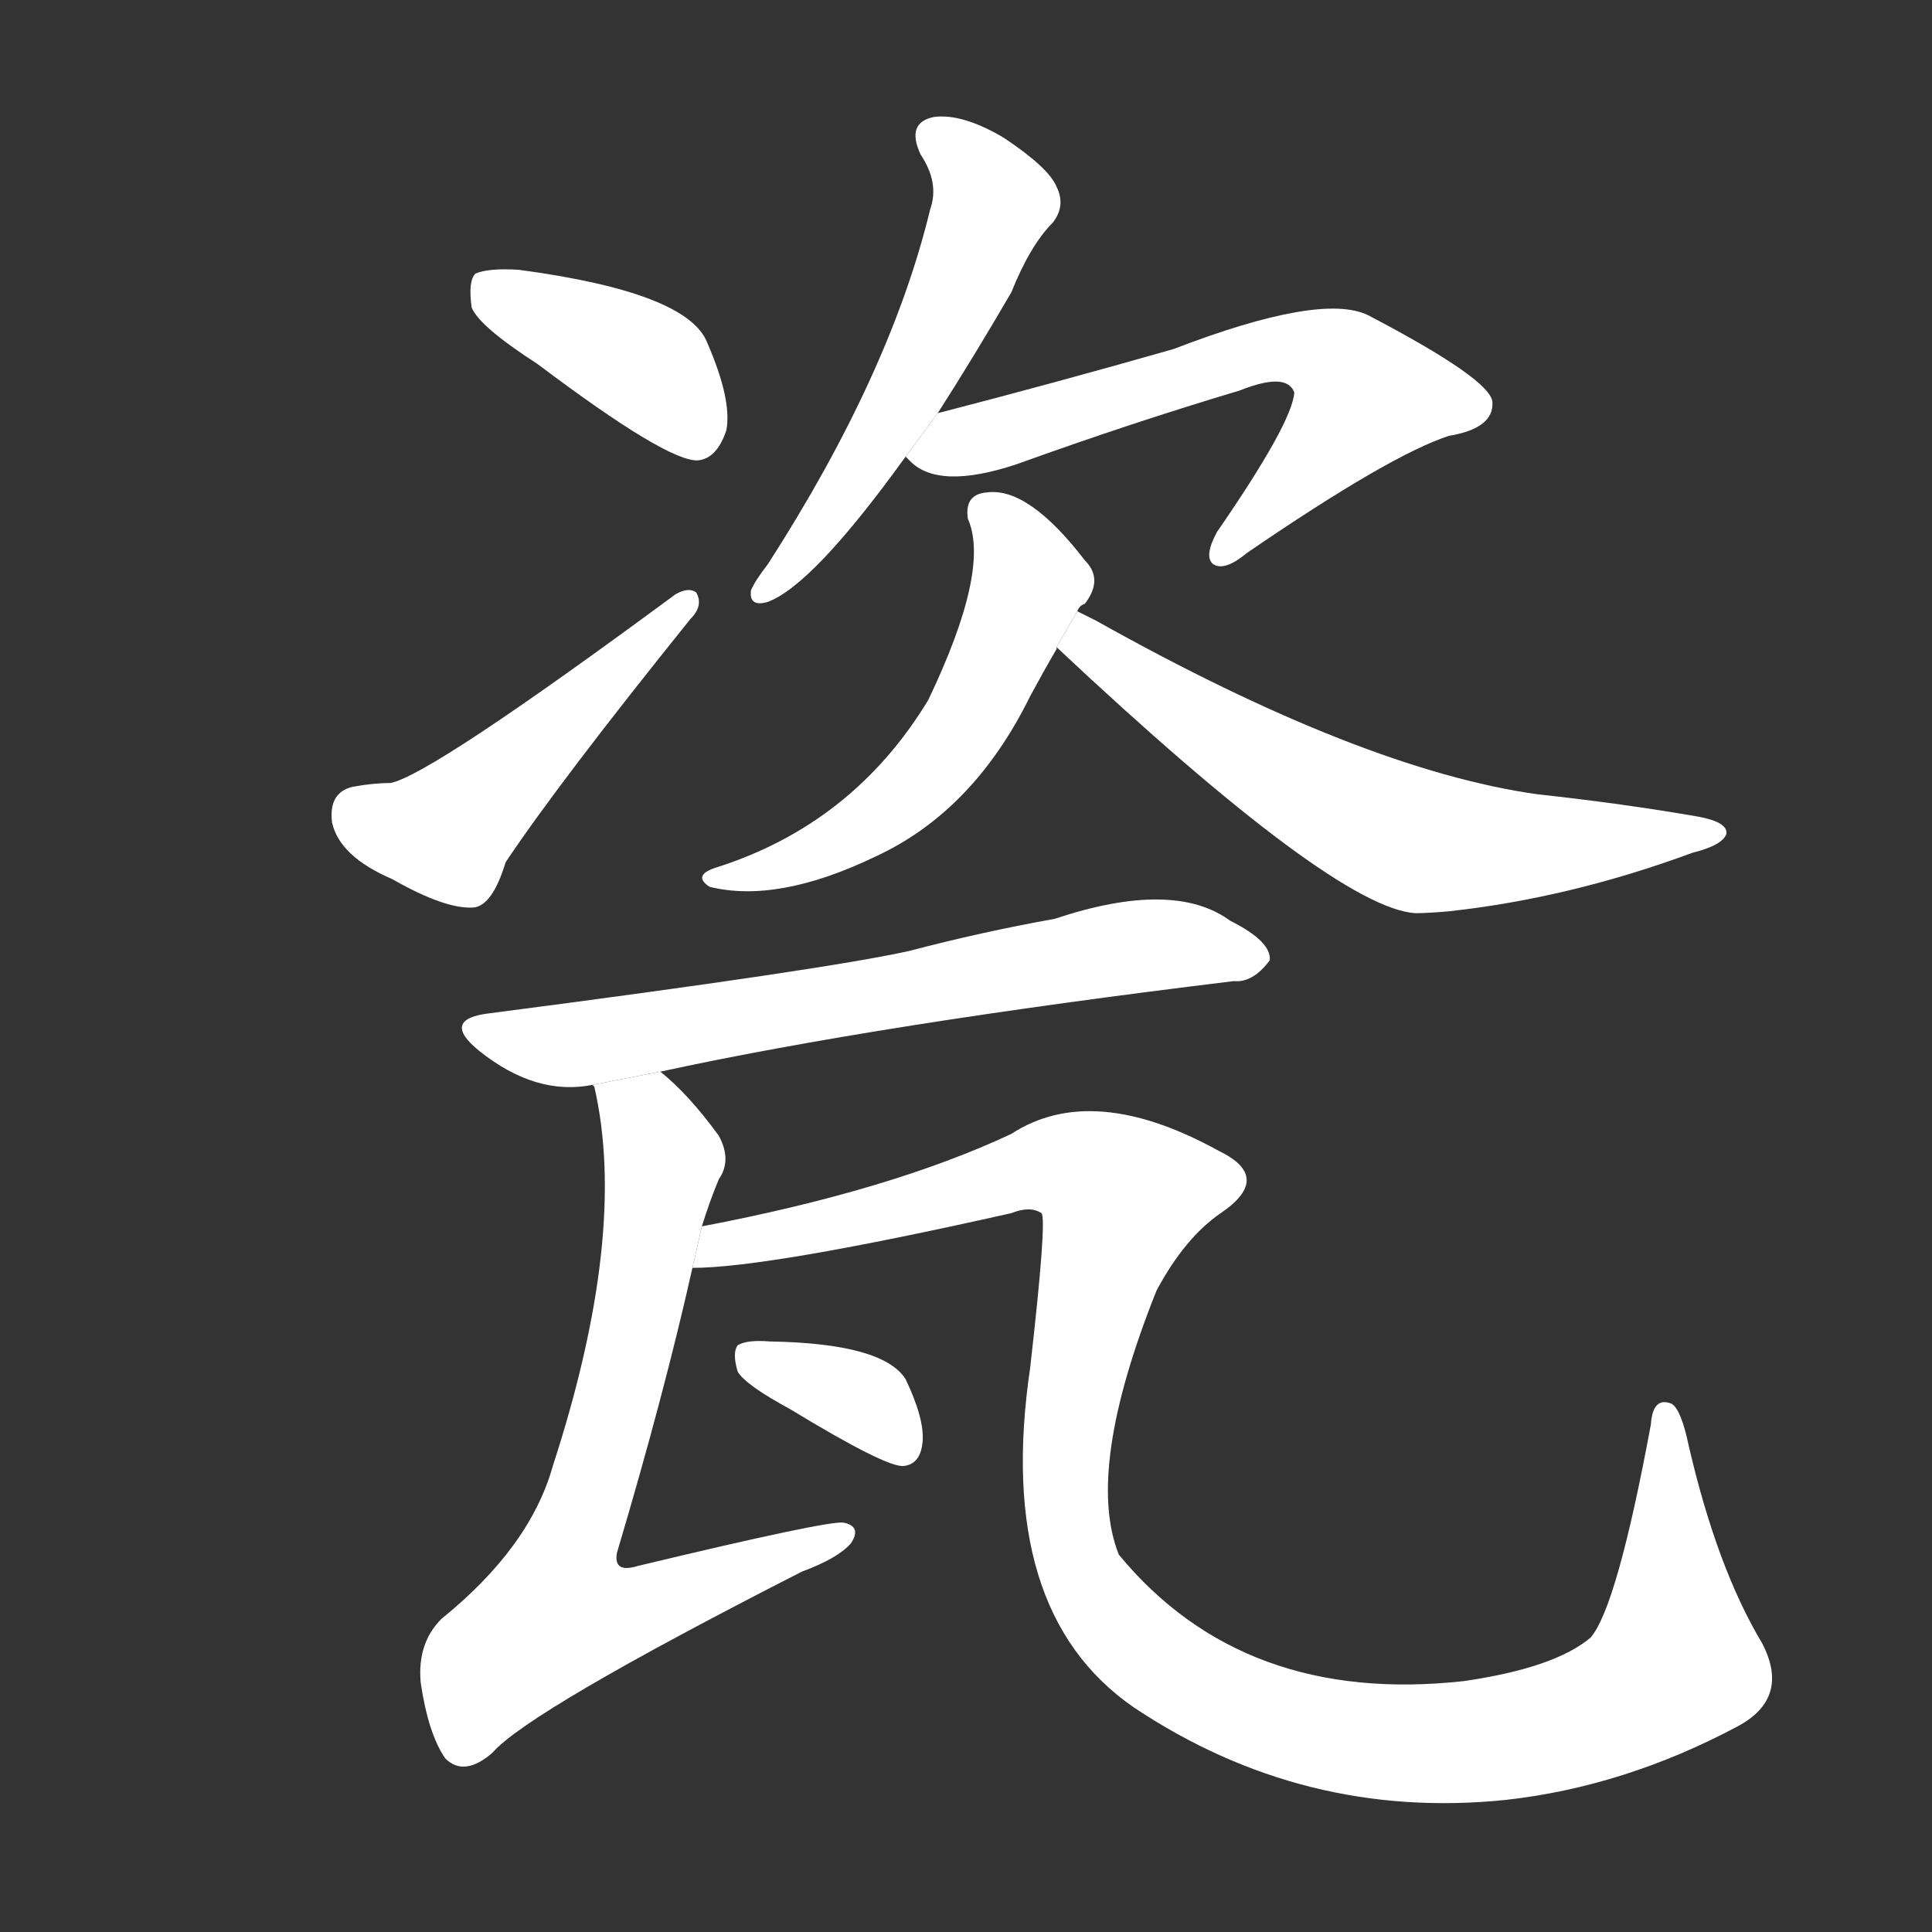<!-- u74f7_ci2_crockery_porcelain_chinaware -->
<!-- 74F7 -->
<!--  -->
<!--  -->
<svg viewBox="0 0 1024 1024">
  <rect x="0" y="0" width="1024" height="1024" fill="#333333" stroke="none"/>
  <g transform="scale(1, -1) translate(0, -900)">
    <path fill="#FFFFFF" d="M 285 707 Q 354 655 370 656 Q 380 657 385 672 Q 388 688 375 718 Q 365 745 275 757 Q 259 758 252 755 Q 248 751 250 737 Q 254 727 285 707 Z"></path>
    <path fill="#FFFFFF" d="M 187 483 Q 174 480 176 464 Q 180 446 208 434 Q 236 418 251 419 Q 261 420 268 443 Q 296 485 366 572 Q 373 579 369 586 Q 365 589 358 585 Q 228 489 207 485 Q 198 485 187 483 Z"></path>
    <path fill="#FFFFFF" d="M 497 681 Q 515 709 536 745 Q 546 770 558 782 Q 565 791 560 801 Q 556 811 532 827 Q 510 840 495 838 Q 480 835 488 818 Q 498 803 493 789 Q 472 702 407 601 Q 400 592 398 587 Q 397 578 407 581 Q 431 590 480 658 L 497 681 Z"></path>
    <path fill="#FFFFFF" d="M 480 658 L 482 656 Q 497 640 539 654 Q 600 676 657 693 Q 682 703 686 692 Q 685 676 645 618 Q 638 605 643 601 Q 649 597 661 607 Q 737 659 768 669 Q 792 673 791 687 Q 790 699 725 733 Q 700 745 622 715 Q 559 697 497 681 L 480 658 Z"></path>
    <path fill="#FFFFFF" d="M 571 576 Q 572 579 575 580 Q 585 593 575 603 Q 545 642 523 639 Q 511 638 513 625 Q 525 598 492 529 Q 452 463 379 440 Q 367 436 376 430 Q 412 421 464 446 Q 516 470 546 531 Q 553 544 560 556 L 560 557 L 571 576 Z"></path>
    <path fill="#FFFFFF" d="M 560 557 Q 707 419 750 416 Q 757 416 768 417 Q 832 424 897 448 Q 913 452 915 458 Q 916 464 901 467 Q 861 474 815 479 Q 722 492 581 571 Q 575 574 571 576 L 560 557 Z"></path>
    <path fill="#FFFFFF" d="M 350 332 Q 465 357 654 380 Q 664 379 673 391 Q 674 401 652 412 Q 622 434 559 413 Q 520 406 482 396 Q 437 386 260 363 Q 233 360 254 343 Q 284 319 314 325 L 350 332 Z"></path>
    <path fill="#FFFFFF" d="M 372 250 Q 376 263 381 275 Q 388 285 381 298 Q 365 320 350 332 L 314 325 L 315 324 Q 333 246 293 123 Q 281 80 234 42 Q 221 29 223 8 Q 227 -19 236 -32 Q 246 -42 261 -29 Q 280 -7 425 67 Q 444 74 451 82 Q 457 91 447 93 Q 438 94 338 70 Q 325 66 327 77 Q 352 161 367 228 L 372 250 Z"></path>
    <path fill="#FFFFFF" d="M 921 -15 Q 949 0 934 29 Q 910 69 895 134 Q 891 153 886 156 Q 876 160 875 145 Q 857 48 843 32 Q 824 16 776 9 Q 659 -4 593 76 Q 575 121 613 216 Q 628 244 647 257 Q 675 276 646 290 Q 579 327 536 299 Q 472 269 372 250 L 367 228 Q 407 228 536 257 Q 546 261 552 257 Q 555 254 546 175 Q 527 46 601 -5 Q 691 -65 798 -54 Q 861 -47 921 -15 Z"></path>
    <path fill="#FFFFFF" d="M 419 153 Q 470 122 479 123 Q 488 124 489 136 Q 490 148 480 169 Q 468 188 408 189 Q 396 190 391 187 Q 388 183 391 173 Q 395 166 419 153 Z"></path>
  </g>
</svg>
